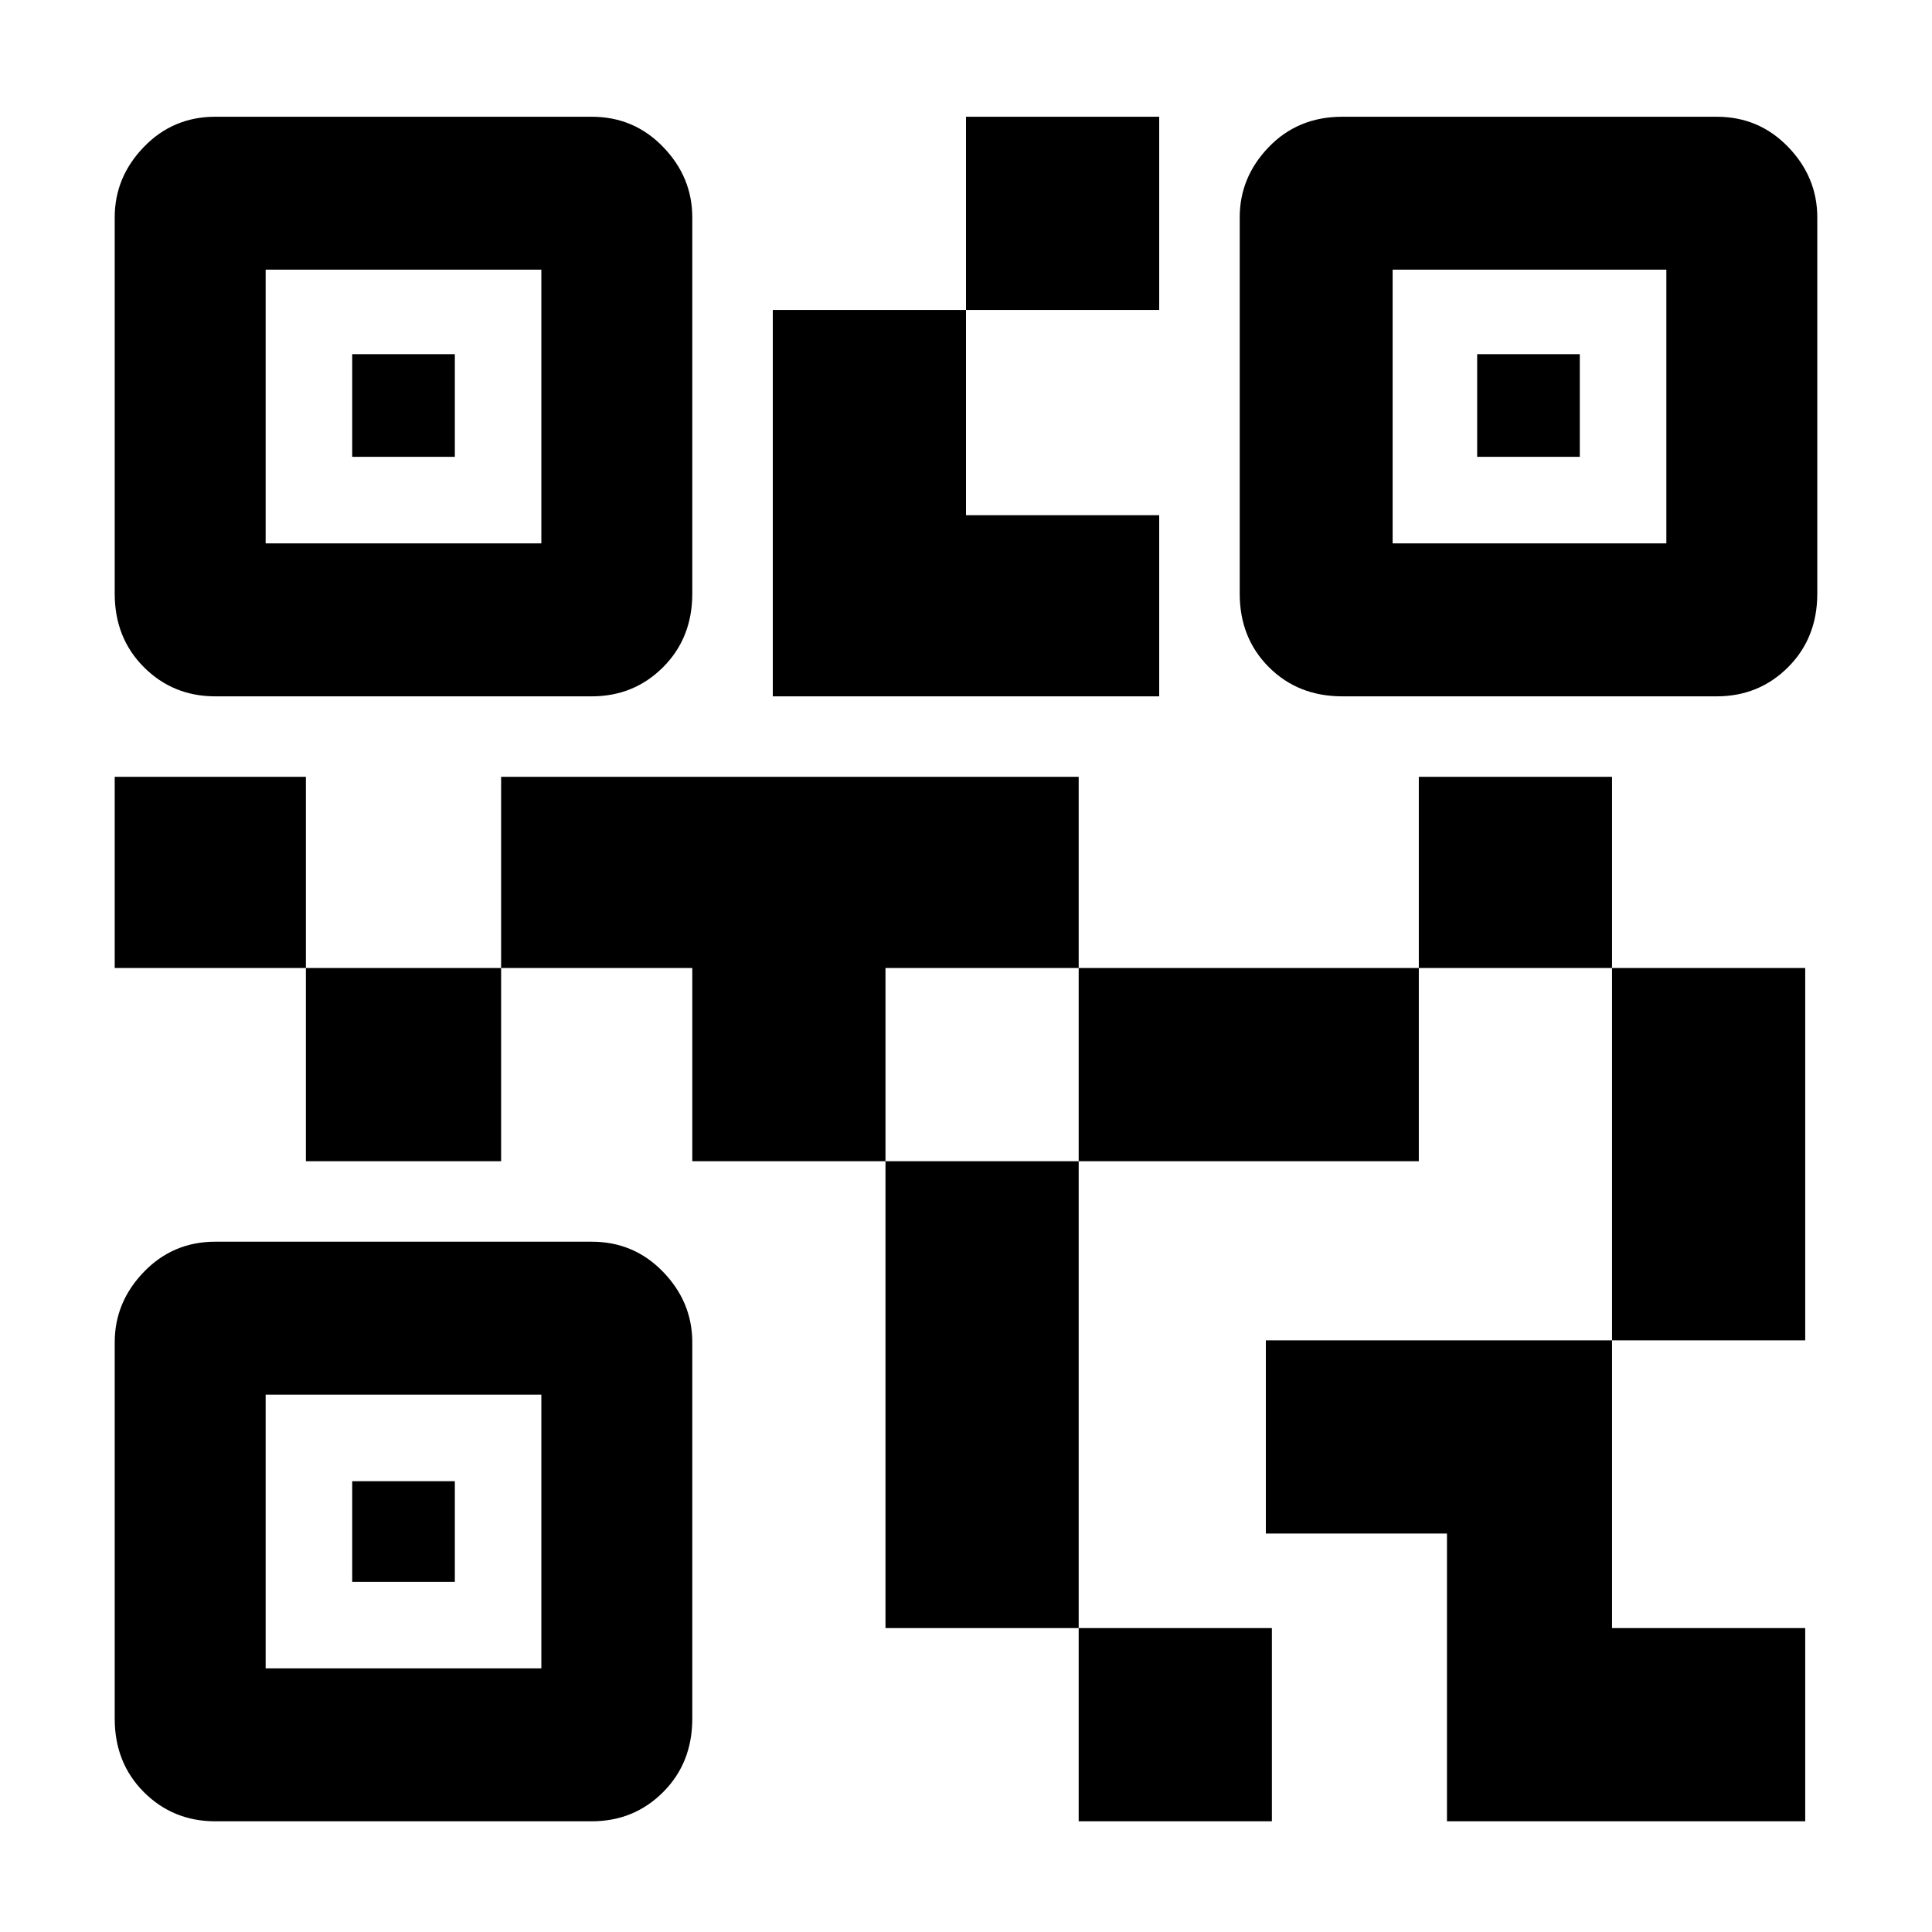 <svg xmlns="http://www.w3.org/2000/svg" height="40" width="40"><path d="M22.333 37.708V33.708H26.333V37.708ZM18.333 33.708V24.042H22.333V33.708ZM33.375 27.75V20.042H37.375V27.75ZM29.375 20.042V16.083H33.375V20.042ZM6.333 24.042V20.042H10.375V24.042ZM2.375 20.042V16.083H6.333V20.042ZM20 6.417V2.417H24V6.417ZM5.5 11.25H11.208V5.583H5.5ZM4.458 14.417Q3.583 14.417 2.979 13.813Q2.375 13.208 2.375 12.292V4.5Q2.375 3.667 2.979 3.042Q3.583 2.417 4.458 2.417H12.25Q13.125 2.417 13.729 3.042Q14.333 3.667 14.333 4.5V12.292Q14.333 13.208 13.729 13.813Q13.125 14.417 12.25 14.417ZM5.5 34.542H11.208V28.875H5.5ZM4.458 37.708Q3.583 37.708 2.979 37.104Q2.375 36.5 2.375 35.583V27.792Q2.375 26.958 2.979 26.333Q3.583 25.708 4.458 25.708H12.25Q13.125 25.708 13.729 26.333Q14.333 26.958 14.333 27.792V35.583Q14.333 36.5 13.729 37.104Q13.125 37.708 12.25 37.708ZM28.833 11.25H34.5V5.583H28.833ZM27.792 14.417Q26.875 14.417 26.271 13.813Q25.667 13.208 25.667 12.292V4.5Q25.667 3.667 26.271 3.042Q26.875 2.417 27.792 2.417H35.542Q36.417 2.417 37.021 3.042Q37.625 3.667 37.625 4.5V12.292Q37.625 13.208 37.021 13.813Q36.417 14.417 35.542 14.417ZM29.958 37.708V31.75H26.208V27.75H33.375V33.708H37.375V37.708ZM22.333 24.042V20.042H29.375V24.042ZM14.333 24.042V20.042H10.375V16.083H22.333V20.042H18.333V24.042ZM16 14.417V6.417H20V10.667H24V14.417ZM7.292 9.458V7.333H9.417V9.458ZM7.292 32.75V30.667H9.417V32.75ZM30.583 9.458V7.333H32.708V9.458Z"/></svg>